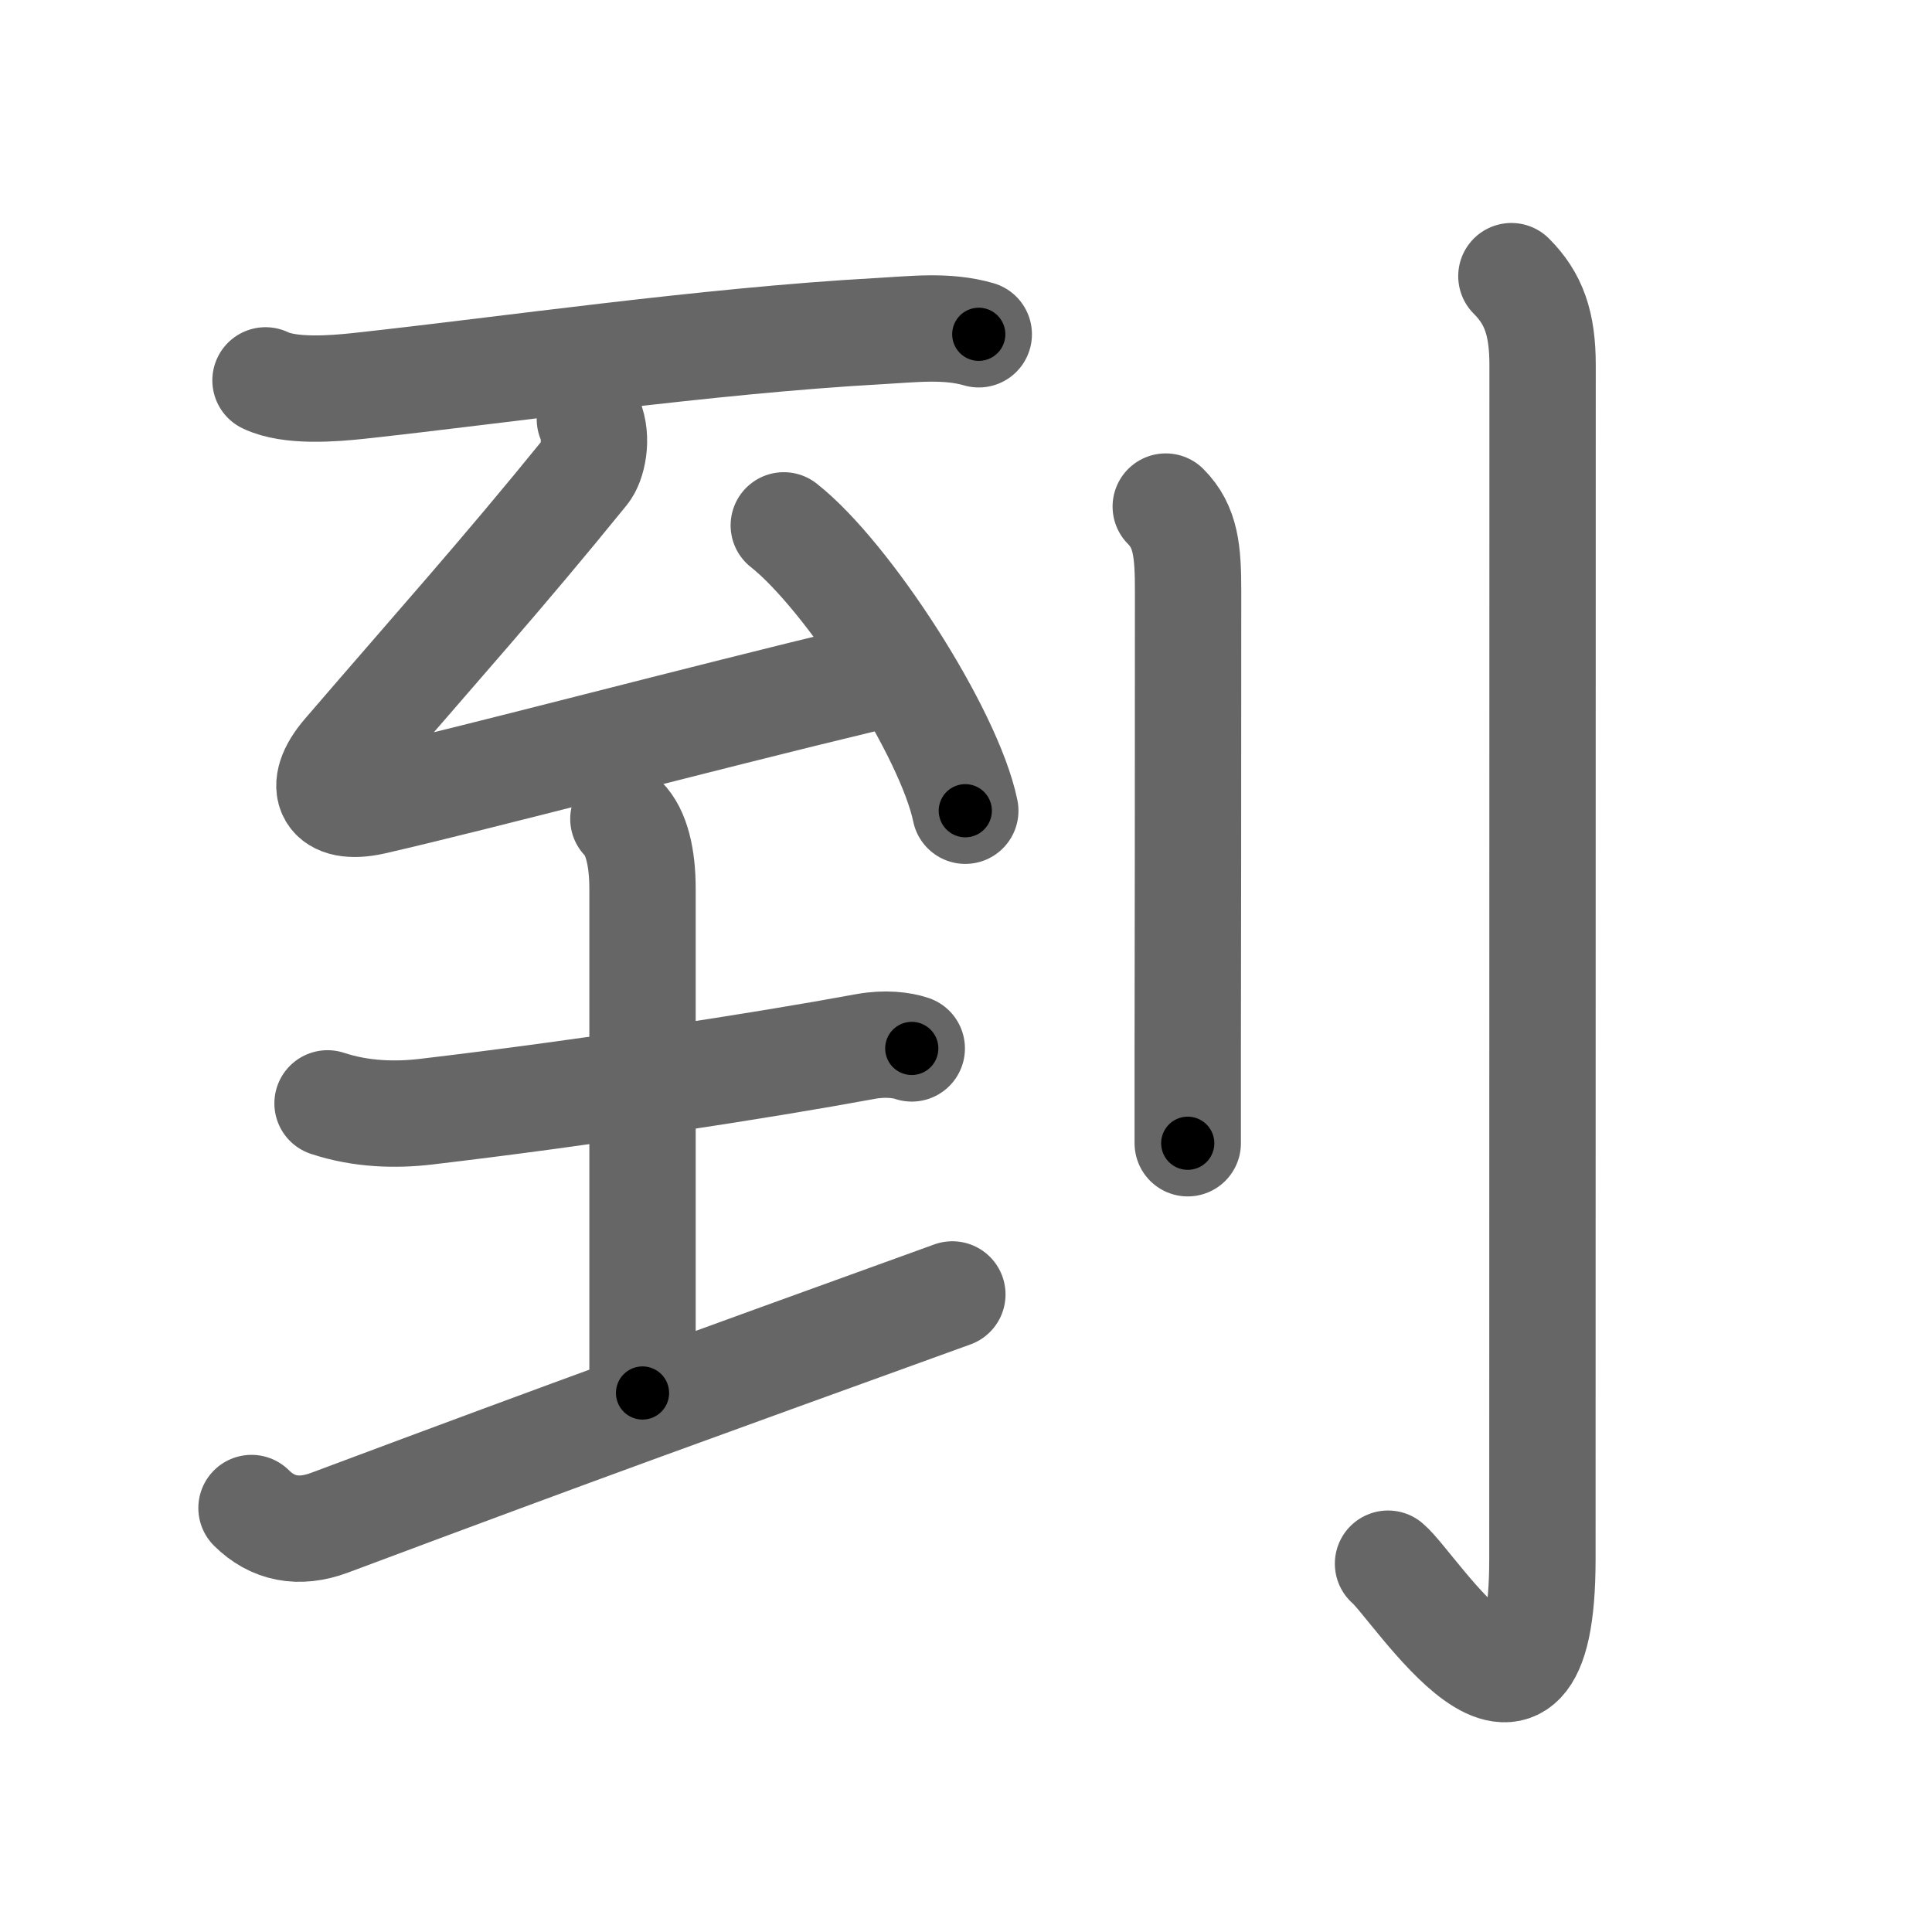 <svg xmlns="http://www.w3.org/2000/svg" viewBox="0 0 109 109" id="5230"><g fill="none" stroke="#666" stroke-width="6" stroke-linecap="round" stroke-linejoin="round"><g><g><path d="M14.98,21.46c1.36,0.66,3.81,0.47,5.28,0.31c8.36-0.91,19.61-2.55,29.36-3.09c1.86-0.1,3.78-0.35,5.6,0.18" /><g><path d="M33.28,23.65c0.47,1.1,0.14,2.49-0.26,2.97c-4.77,5.88-8.27,9.76-13.55,15.9c-1.64,1.91-0.94,3.27,1.59,2.7c5.9-1.35,18.48-4.69,27.78-6.92" /><path d="M44.22,29.64c3.61,2.84,9.33,11.68,10.24,16.1" /></g><g><path d="M18.48,62.25c1.9,0.63,3.85,0.67,5.55,0.47c9.07-1.07,18.96-2.6,24.81-3.68c1.1-0.2,2.04-0.08,2.6,0.11" /><path d="M35.17,46.2c0.75,0.75,1.08,2.19,1.08,3.95c0,5.85,0,25.56,0,28.44" /><path d="M14.19,85.08c1.18,1.17,2.66,1.48,4.4,0.83c14.78-5.53,20.03-7.41,35.14-12.88" /></g></g><g p4:phon="刀" xmlns:p4="http://kanjivg.tagaini.net"><path d="M65.77,28.58c1.14,1.14,1.26,2.54,1.26,4.77c0,10.93-0.01,19.93-0.02,25.9c0,2.16,0,3.93,0,5.25" /><path d="M85.27,15.58c1.26,1.26,1.76,2.67,1.76,5.02c0,14.56-0.01,62.41-0.01,67.37c0,13.14-7.21,1.5-8.71,0.25" /></g></g></g><g fill="none" stroke="#000" stroke-width="3" stroke-linecap="round" stroke-linejoin="round"><path d="M14.98,21.46c1.36,0.66,3.81,0.47,5.28,0.31c8.36-0.91,19.61-2.55,29.36-3.09c1.86-0.1,3.78-0.35,5.6,0.18" stroke-dasharray="40.508" stroke-dashoffset="40.508"><animate attributeName="stroke-dashoffset" values="40.508;40.508;0" dur="0.405s" fill="freeze" begin="0s;5230.click" /></path><path d="M33.28,23.65c0.47,1.1,0.14,2.49-0.26,2.97c-4.77,5.88-8.27,9.76-13.55,15.9c-1.64,1.91-0.94,3.27,1.59,2.7c5.9-1.35,18.48-4.69,27.78-6.92" stroke-dasharray="57.711" stroke-dashoffset="57.711"><animate attributeName="stroke-dashoffset" values="57.711" fill="freeze" begin="5230.click" /><animate attributeName="stroke-dashoffset" values="57.711;57.711;0" keyTimes="0;0.412;1" dur="0.982s" fill="freeze" begin="0s;5230.click" /></path><path d="M44.22,29.64c3.61,2.84,9.33,11.68,10.24,16.1" stroke-dasharray="19.304" stroke-dashoffset="19.304"><animate attributeName="stroke-dashoffset" values="19.304" fill="freeze" begin="5230.click" /><animate attributeName="stroke-dashoffset" values="19.304;19.304;0" keyTimes="0;0.836;1" dur="1.175s" fill="freeze" begin="0s;5230.click" /></path><path d="M18.48,62.25c1.9,0.63,3.85,0.67,5.55,0.47c9.07-1.07,18.96-2.6,24.81-3.68c1.1-0.2,2.04-0.08,2.6,0.11" stroke-dasharray="33.328" stroke-dashoffset="33.328"><animate attributeName="stroke-dashoffset" values="33.328" fill="freeze" begin="5230.click" /><animate attributeName="stroke-dashoffset" values="33.328;33.328;0" keyTimes="0;0.779;1" dur="1.508s" fill="freeze" begin="0s;5230.click" /></path><path d="M35.17,46.2c0.75,0.75,1.08,2.19,1.08,3.95c0,5.85,0,25.56,0,28.44" stroke-dasharray="32.631" stroke-dashoffset="32.631"><animate attributeName="stroke-dashoffset" values="32.631" fill="freeze" begin="5230.click" /><animate attributeName="stroke-dashoffset" values="32.631;32.631;0" keyTimes="0;0.822;1" dur="1.834s" fill="freeze" begin="0s;5230.click" /></path><path d="M14.19,85.08c1.18,1.17,2.66,1.48,4.4,0.83c14.78-5.53,20.03-7.41,35.14-12.88" stroke-dasharray="42.19" stroke-dashoffset="42.19"><animate attributeName="stroke-dashoffset" values="42.19" fill="freeze" begin="5230.click" /><animate attributeName="stroke-dashoffset" values="42.19;42.19;0" keyTimes="0;0.813;1" dur="2.256s" fill="freeze" begin="0s;5230.click" /></path><path d="M65.77,28.58c1.14,1.14,1.26,2.54,1.26,4.77c0,10.93-0.01,19.93-0.02,25.9c0,2.16,0,3.93,0,5.25" stroke-dasharray="36.231" stroke-dashoffset="36.231"><animate attributeName="stroke-dashoffset" values="36.231" fill="freeze" begin="5230.click" /><animate attributeName="stroke-dashoffset" values="36.231;36.231;0" keyTimes="0;0.862;1" dur="2.618s" fill="freeze" begin="0s;5230.click" /></path><path d="M85.27,15.58c1.26,1.26,1.76,2.67,1.76,5.02c0,14.56-0.01,62.41-0.01,67.37c0,13.14-7.21,1.5-8.71,0.25" stroke-dasharray="88.986" stroke-dashoffset="88.986"><animate attributeName="stroke-dashoffset" values="88.986" fill="freeze" begin="5230.click" /><animate attributeName="stroke-dashoffset" values="88.986;88.986;0" keyTimes="0;0.796;1" dur="3.287s" fill="freeze" begin="0s;5230.click" /></path></g></svg>